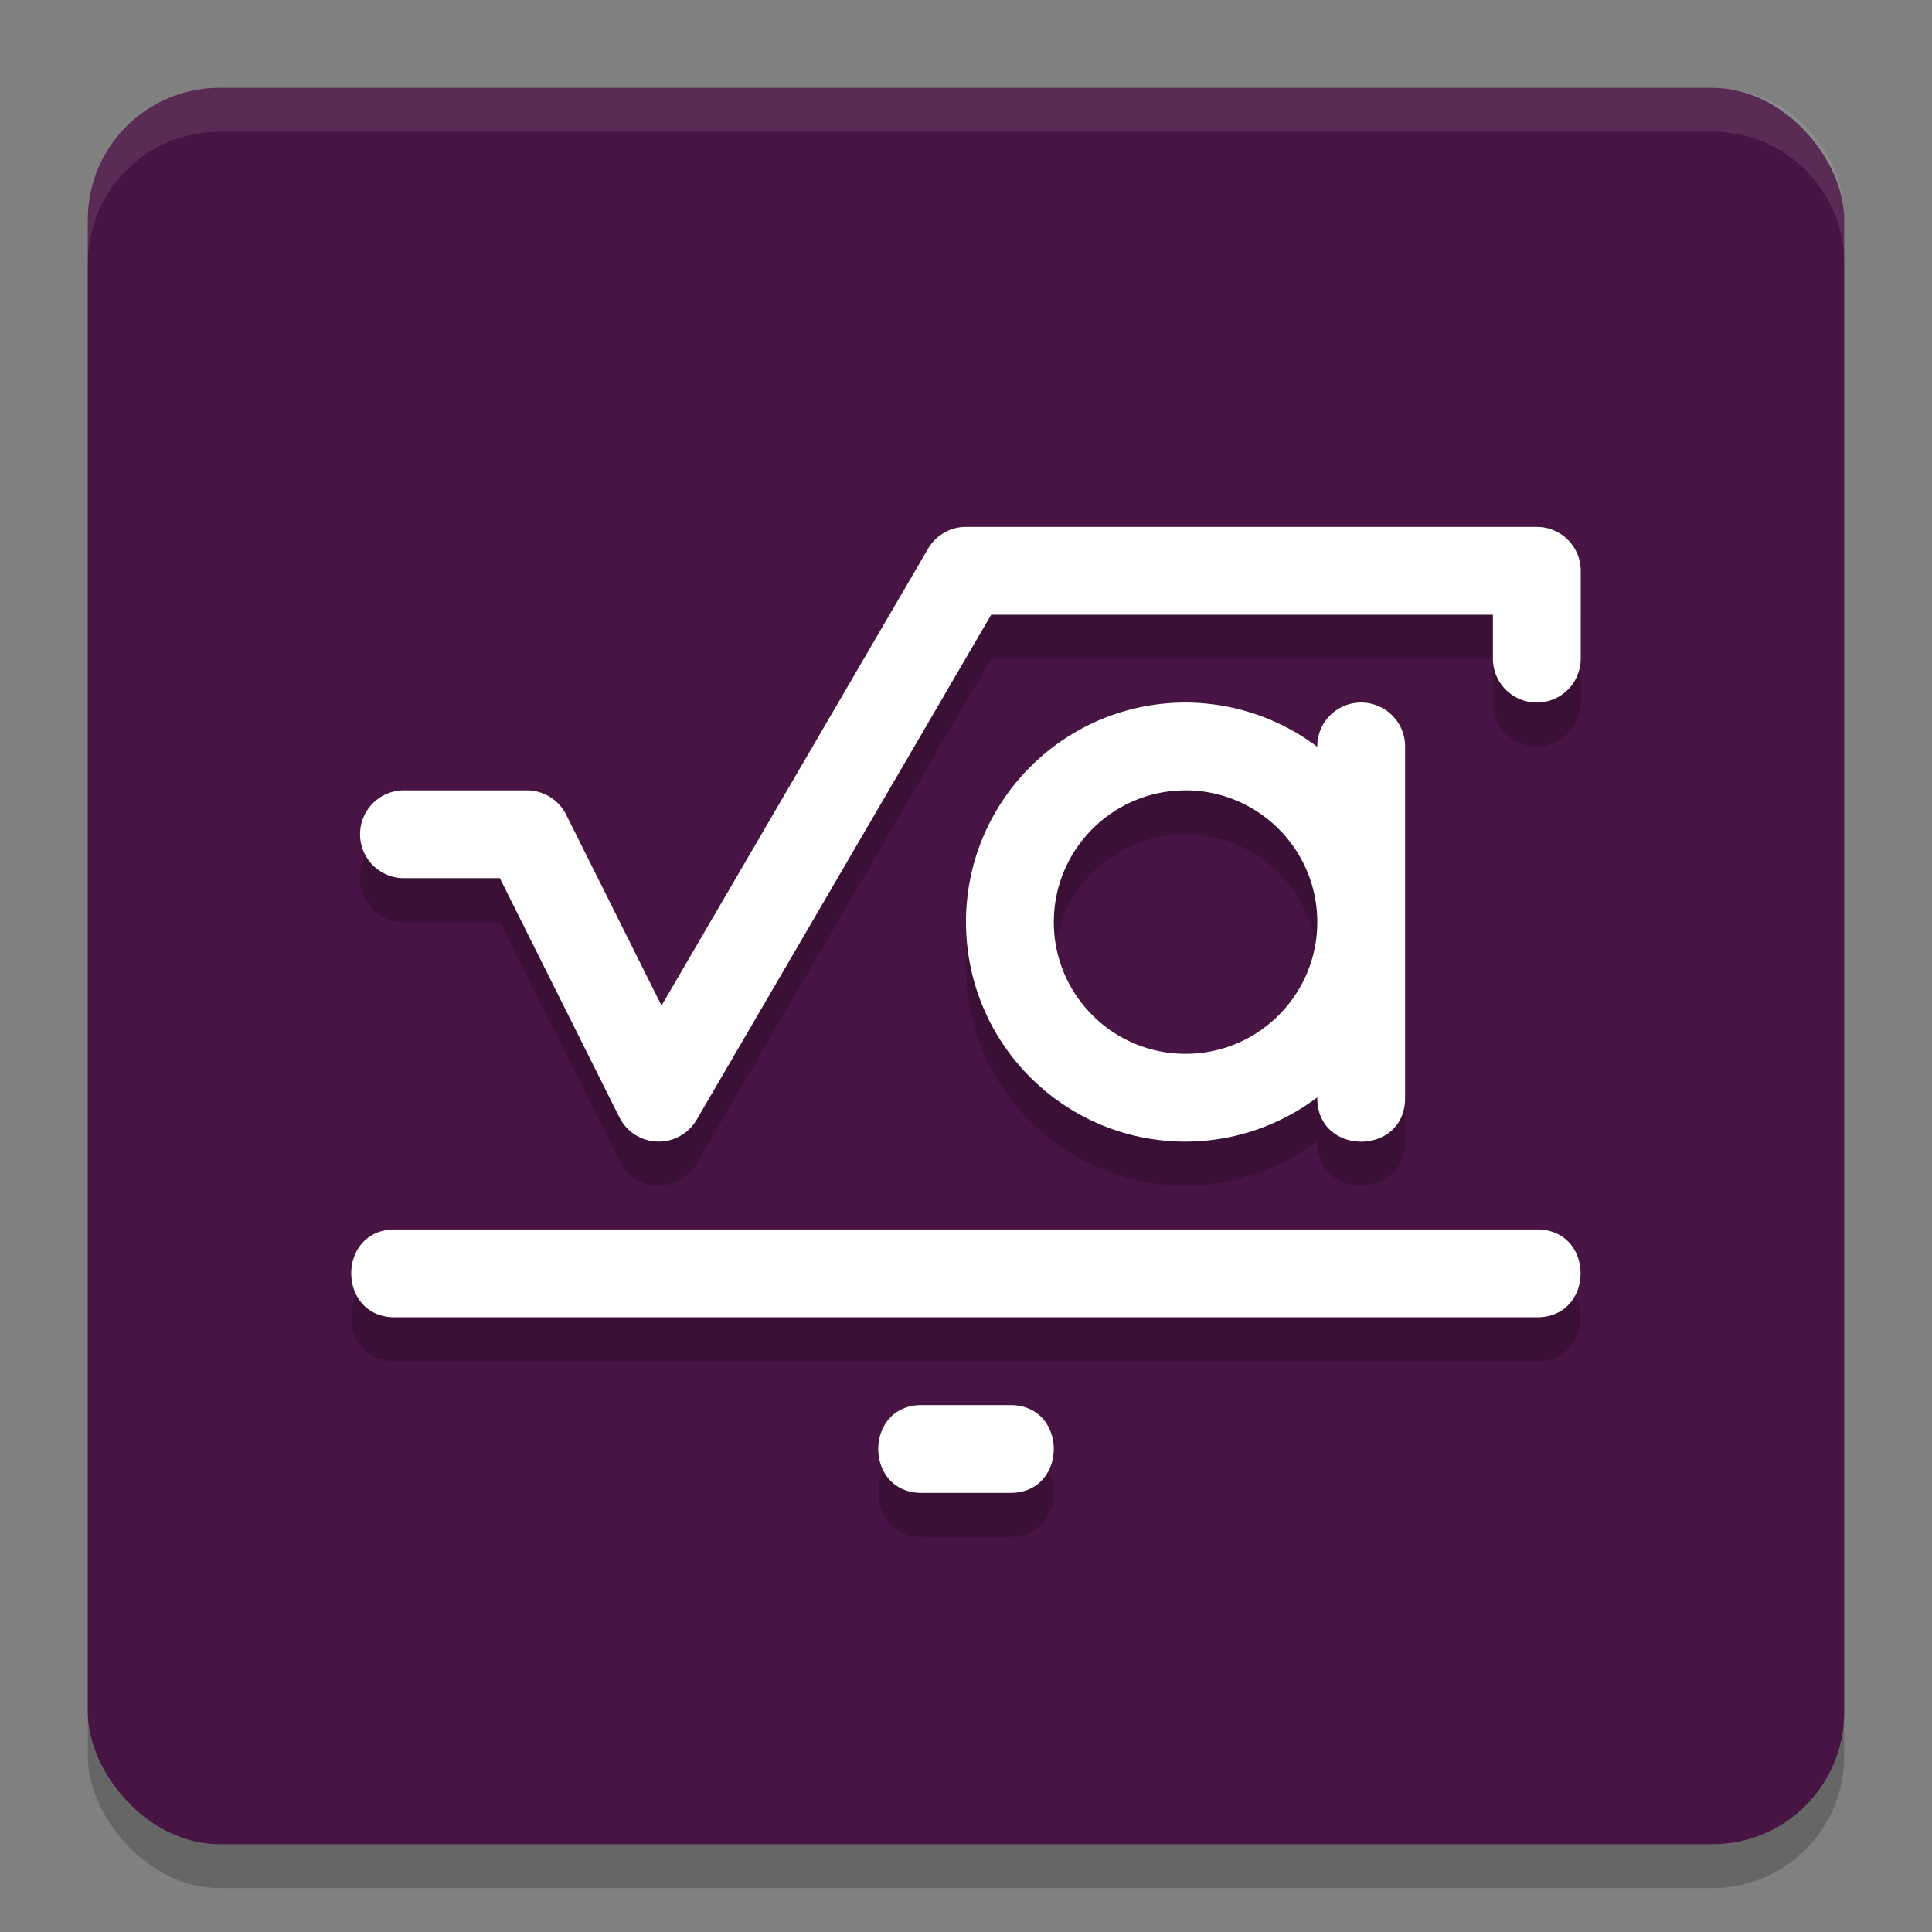 <svg xmlns="http://www.w3.org/2000/svg" width="22" height="22" version="1.1">
 <rect width="100%" height="100%" fill="#808080" stroke="none"/>
 <rect style="opacity:0.2" width="20" height="20" x="1" y="1.5" rx="1.5" ry="1.5"/>
 <rect style="fill:#481443" width="20" height="20" x="1" y="1" rx="1.5" ry="1.5"/>
 <path style="opacity:0.1;fill:#ffffff" d="m 2.5,1 c -0.831,0 -1.5,0.669 -1.5,1.5 v 0.5 c 0,-0.831 0.669,-1.5 1.5,-1.5 h 17 c 0.831,0 1.5,0.669 1.5,1.5 V 2.5 c 0,-0.831 -0.669,-1.5 -1.5,-1.5 z"/>
 <path style="opacity:0.2" d="M 11,6.5 A 0.5,0.5 0 0 0 10.568,6.748 L 7.533,11.951 6.447,9.777 A 0.5,0.5 0 0 0 6,9.5 H 4.6 a 0.5,0.5 0 1 0 0,1 h 1.092 l 1.361,2.723 a 0.5,0.5 0 0 0 0.879,0.029 L 11.287,7.5 H 17 v 0.5 a 0.5,0.5 0 1 0 1,0 v -1 a 0.5,0.5 0 0 0 -0.5,-0.5 z m 2.5,2 c -1.381,5e-7 -2.5,1.119 -2.5,2.5 0,1.381 1.119,2.5 2.5,2.5 0.541,-0.001 1.068,-0.178 1.5,-0.504 -0.008,0.674 1.011,0.672 1,-0.002 V 9.006 C 16.004,8.725 15.774,8.496 15.492,8.5 15.217,8.504 14.997,8.729 15,9.004 14.568,8.678 14.041,8.501 13.5,8.5 Z m 0,1 c 0.828,0 1.5,0.672 1.5,1.5 0,0.828 -0.672,1.5 -1.5,1.5 -0.828,0 -1.5,-0.672 -1.5,-1.5 0,-0.828 0.672,-1.5 1.5,-1.5 z m -8.994,5 c -0.675,-0.01 -0.675,1.01 0,1 H 17.492 c 0.675,0.01 0.675,-1.01 0,-1 z m 5.998,2 c -0.671,-0.01 -0.671,1.01 0,1 h 0.992 c 0.671,0.01 0.671,-1.01 0,-1 z"/>
 <path style="fill:#ffffff" d="M 11,6 A 0.5,0.5 0 0 0 10.568,6.248 L 7.533,11.451 6.447,9.277 A 0.5,0.5 0 0 0 6,9 H 4.6 a 0.5,0.5 0 1 0 0,1 h 1.092 l 1.361,2.723 a 0.5,0.5 0 0 0 0.879,0.029 L 11.287,7 H 17 v 0.5 a 0.5,0.5 0 1 0 1,0 v -1 A 0.5,0.5 0 0 0 17.5,6 Z m 2.5,2 c -1.381,5e-7 -2.5,1.119 -2.5,2.5 0,1.381 1.119,2.5 2.5,2.5 0.541,-0.001 1.068,-0.178 1.5,-0.504 -0.008,0.674 1.011,0.672 1,-0.002 V 8.506 C 16.004,8.225 15.774,7.996 15.492,8 15.217,8.004 14.997,8.229 15,8.504 14.568,8.178 14.041,8.001 13.5,8 Z m 0,1 c 0.828,-10e-8 1.5,0.672 1.5,1.5 C 15,11.328 14.328,12 13.5,12 12.672,12 12,11.328 12,10.5 12,9.672 12.672,9 13.5,9 Z m -8.994,5 c -0.675,-0.01 -0.675,1.01 0,1 H 17.492 c 0.675,0.01 0.675,-1.01 0,-1 z m 5.998,2 c -0.671,-0.01 -0.671,1.01 0,1 h 0.992 c 0.671,0.01 0.671,-1.01 0,-1 z"/>
</svg>

